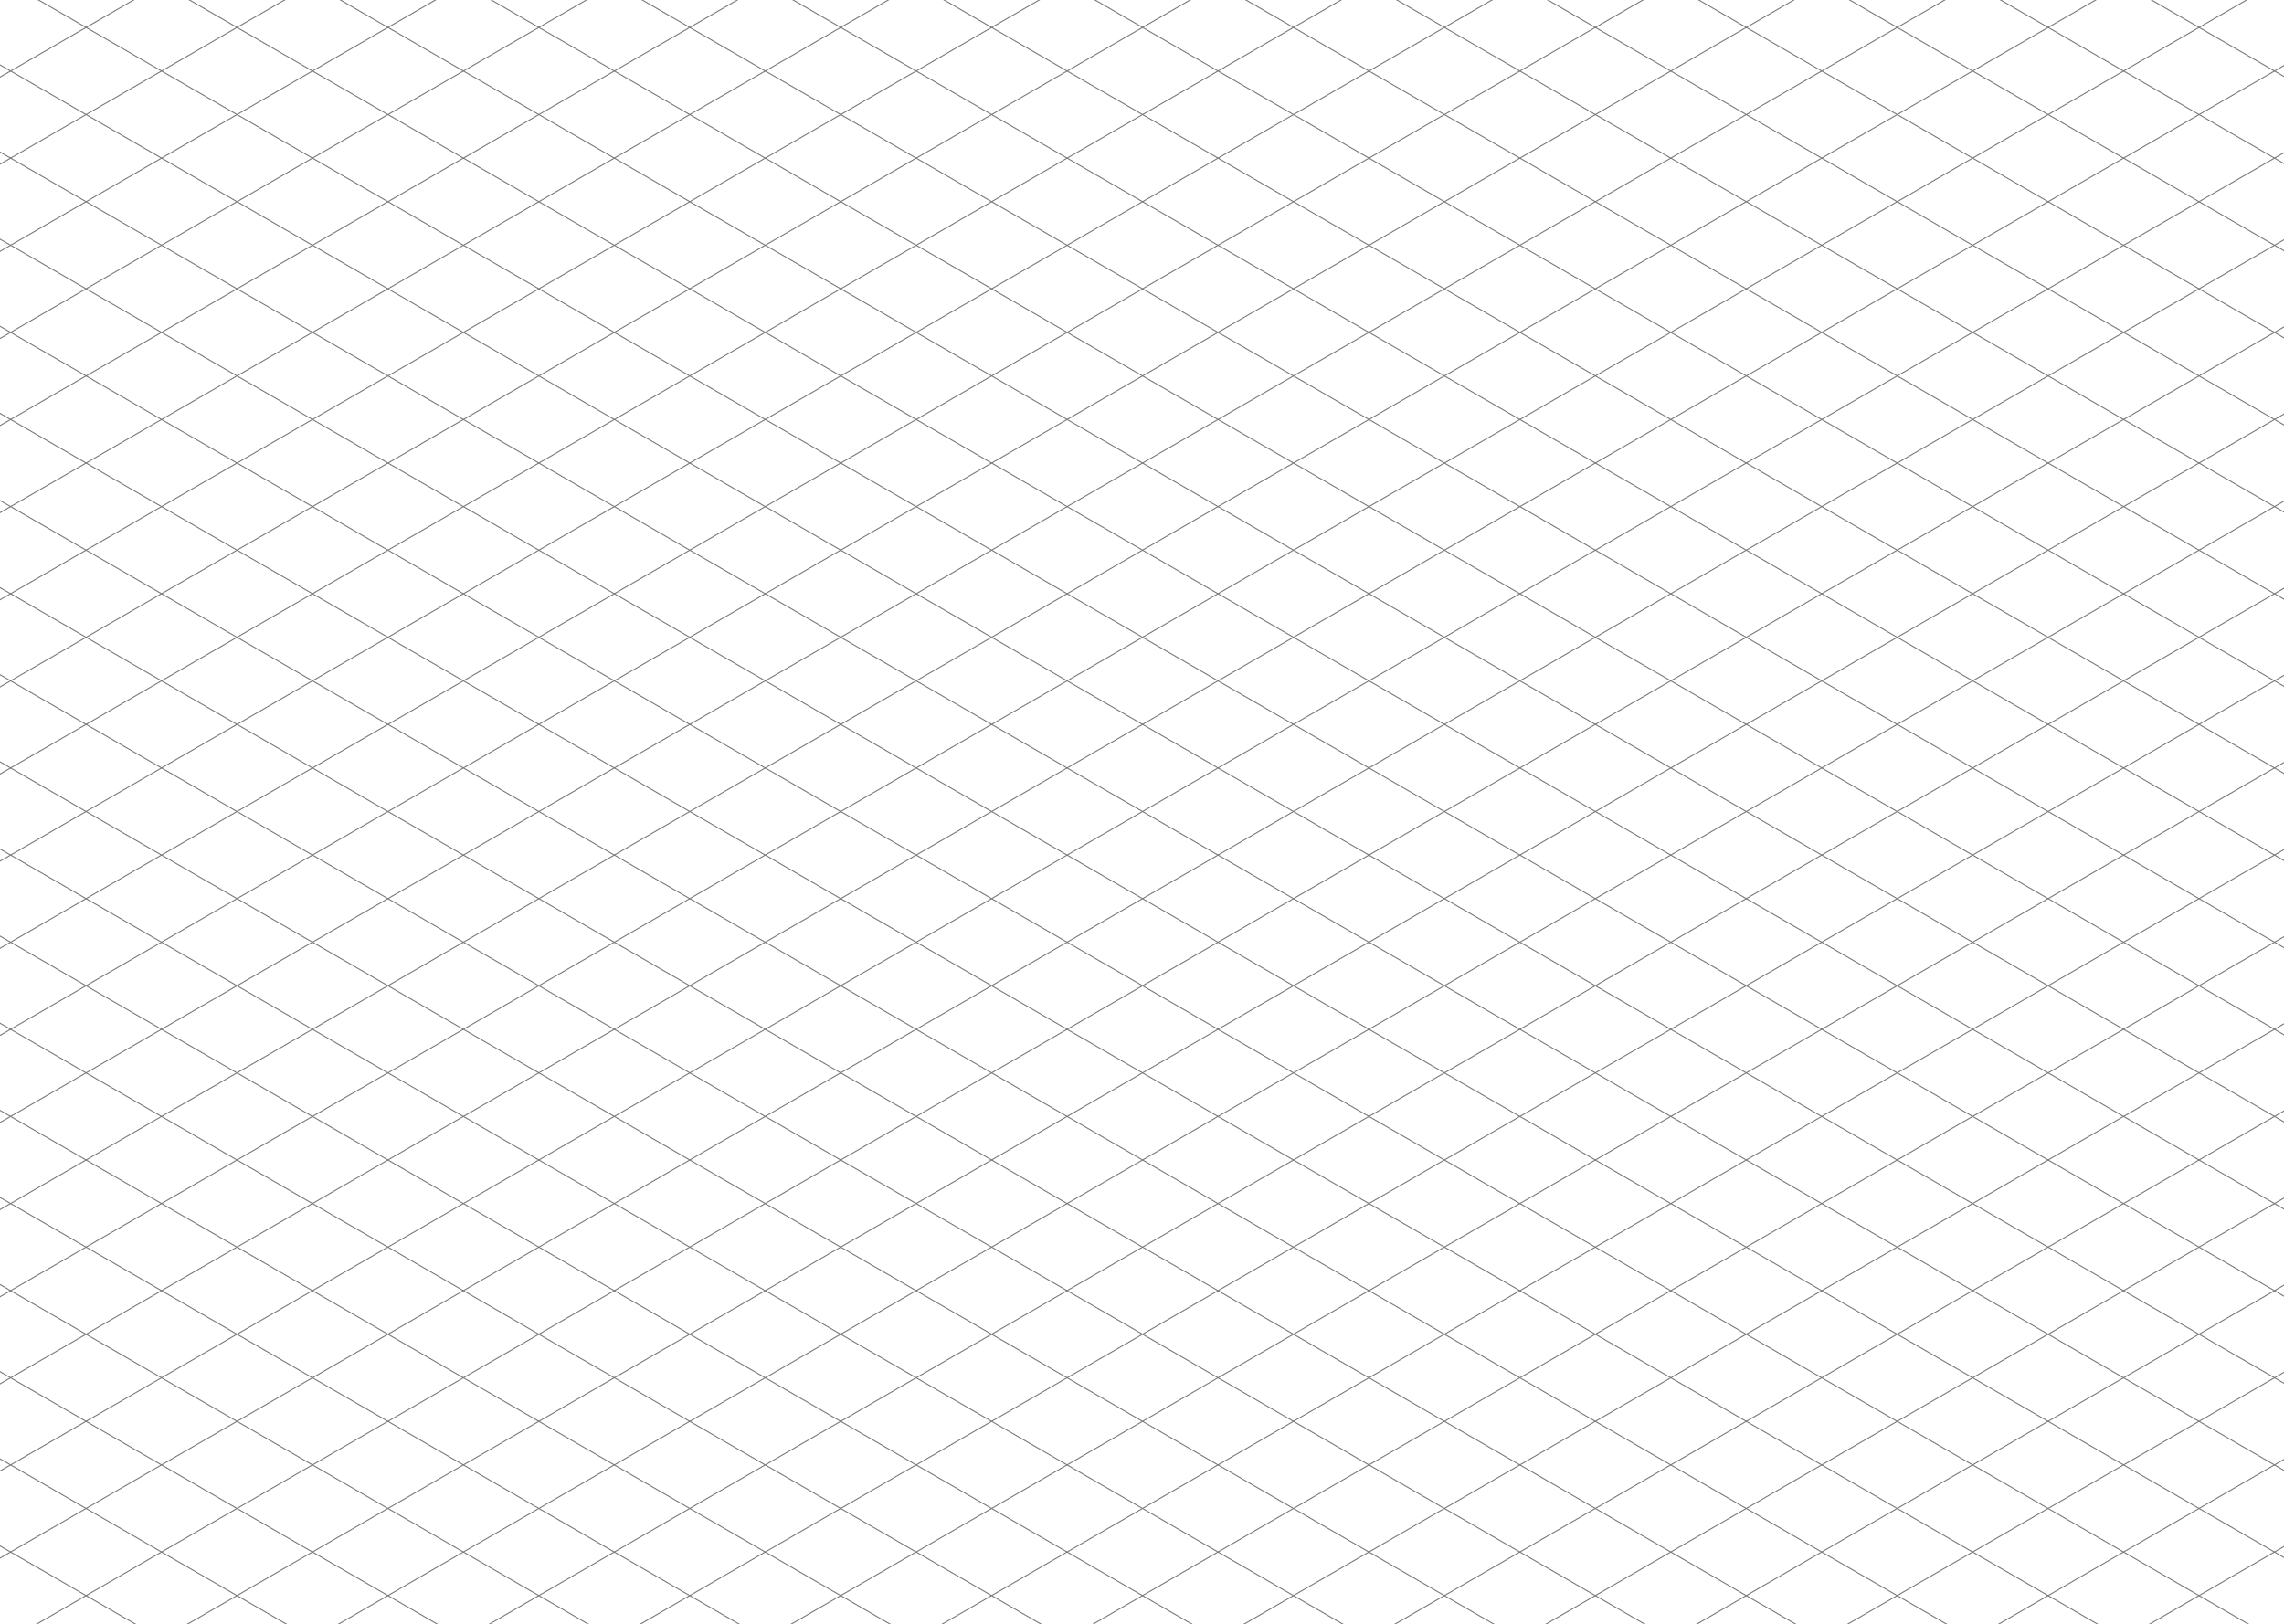 <svg width="2245" height="1597" viewBox="0 0 2245 1597" fill="none" xmlns="http://www.w3.org/2000/svg">
<g clip-path="url(#clip0_502_50)">
<line x1="-3496.25" y1="1837.46" x2="104.491" y2="-241.433" stroke="#797979"/>
<line x1="-3347.9" y1="1837.46" x2="252.84" y2="-241.433" stroke="#797979"/>
<line x1="-3199.55" y1="1837.46" x2="401.189" y2="-241.433" stroke="#797979"/>
<line x1="-3051.2" y1="1837.46" x2="549.538" y2="-241.433" stroke="#797979"/>
<line x1="-2902.85" y1="1837.46" x2="697.887" y2="-241.433" stroke="#797979"/>
<line x1="-2754.51" y1="1837.46" x2="846.235" y2="-241.433" stroke="#797979"/>
<line x1="-2606.16" y1="1837.46" x2="994.584" y2="-241.433" stroke="#797979"/>
<line x1="-2457.81" y1="1837.46" x2="1142.93" y2="-241.433" stroke="#797979"/>
<line x1="-2309.46" y1="1837.46" x2="1291.28" y2="-241.433" stroke="#797979"/>
<line x1="-2161.11" y1="1837.46" x2="1439.63" y2="-241.433" stroke="#797979"/>
<line x1="-2012.76" y1="1837.46" x2="1587.98" y2="-241.433" stroke="#797979"/>
<line x1="-1864.41" y1="1837.46" x2="1736.33" y2="-241.433" stroke="#797979"/>
<line x1="-1716.06" y1="1837.46" x2="1884.68" y2="-241.433" stroke="#797979"/>
<line x1="-1567.71" y1="1837.46" x2="2033.03" y2="-241.433" stroke="#797979"/>
<line x1="-1419.37" y1="1837.46" x2="2181.38" y2="-241.433" stroke="#797979"/>
<line x1="-1271.02" y1="1837.46" x2="2329.72" y2="-241.433" stroke="#797979"/>
<line x1="-1122.67" y1="1837.46" x2="2478.07" y2="-241.433" stroke="#797979"/>
<line x1="-974.319" y1="1837.46" x2="2626.42" y2="-241.433" stroke="#797979"/>
<line x1="-825.97" y1="1837.46" x2="2774.77" y2="-241.433" stroke="#797979"/>
<line x1="-677.622" y1="1837.46" x2="2923.12" y2="-241.433" stroke="#797979"/>
<line x1="-529.273" y1="1837.46" x2="3071.47" y2="-241.433" stroke="#797979"/>
<line x1="-380.924" y1="1837.46" x2="3219.82" y2="-241.433" stroke="#797979"/>
<line x1="-232.575" y1="1837.46" x2="3368.17" y2="-241.433" stroke="#797979"/>
<line x1="-84.226" y1="1837.46" x2="3516.52" y2="-241.433" stroke="#797979"/>
<line x1="64.123" y1="1837.46" x2="3664.86" y2="-241.433" stroke="#797979"/>
<line x1="212.472" y1="1837.46" x2="3813.21" y2="-241.433" stroke="#797979"/>
<line x1="360.82" y1="1837.46" x2="3961.56" y2="-241.433" stroke="#797979"/>
<line x1="509.169" y1="1837.46" x2="4109.91" y2="-241.433" stroke="#797979"/>
<line x1="657.518" y1="1837.46" x2="4258.26" y2="-241.433" stroke="#797979"/>
<line x1="805.867" y1="1837.46" x2="4406.61" y2="-241.433" stroke="#797979"/>
<line x1="954.216" y1="1837.46" x2="4554.96" y2="-241.433" stroke="#797979"/>
<line x1="1102.57" y1="1837.46" x2="4703.31" y2="-241.433" stroke="#797979"/>
<line x1="1250.91" y1="1837.46" x2="4851.65" y2="-241.433" stroke="#797979"/>
<line x1="1399.26" y1="1837.46" x2="5000" y2="-241.433" stroke="#797979"/>
<line x1="1547.61" y1="1837.46" x2="5148.35" y2="-241.433" stroke="#797979"/>
<line x1="1695.96" y1="1837.46" x2="5296.7" y2="-241.433" stroke="#797979"/>
<line x1="1844.31" y1="1837.46" x2="5445.05" y2="-241.433" stroke="#797979"/>
<line x1="1992.66" y1="1837.46" x2="5593.4" y2="-241.433" stroke="#797979"/>
<line x1="2141.01" y1="1837.46" x2="5741.75" y2="-241.433" stroke="#797979"/>
<line y1="-0.5" x2="4157.78" y2="-0.5" transform="matrix(-0.866 -0.5 -0.5 0.866 5742 1837.89)" stroke="#797979"/>
<line y1="-0.5" x2="4157.78" y2="-0.5" transform="matrix(-0.866 -0.5 -0.5 0.866 5593.65 1837.89)" stroke="#797979"/>
<line y1="-0.5" x2="4157.78" y2="-0.5" transform="matrix(-0.866 -0.5 -0.5 0.866 5445.3 1837.89)" stroke="#797979"/>
<line y1="-0.5" x2="4157.78" y2="-0.5" transform="matrix(-0.866 -0.5 -0.5 0.866 5296.95 1837.89)" stroke="#797979"/>
<line y1="-0.5" x2="4157.78" y2="-0.5" transform="matrix(-0.866 -0.5 -0.5 0.866 5148.61 1837.89)" stroke="#797979"/>
<line y1="-0.5" x2="4157.78" y2="-0.5" transform="matrix(-0.866 -0.5 -0.5 0.866 5000.26 1837.89)" stroke="#797979"/>
<line y1="-0.5" x2="4157.78" y2="-0.5" transform="matrix(-0.866 -0.5 -0.5 0.866 4851.91 1837.89)" stroke="#797979"/>
<line y1="-0.5" x2="4157.78" y2="-0.5" transform="matrix(-0.866 -0.5 -0.5 0.866 4703.56 1837.89)" stroke="#797979"/>
<line y1="-0.5" x2="4157.78" y2="-0.5" transform="matrix(-0.866 -0.5 -0.5 0.866 4555.21 1837.89)" stroke="#797979"/>
<line y1="-0.5" x2="4157.78" y2="-0.5" transform="matrix(-0.866 -0.5 -0.5 0.866 4406.86 1837.89)" stroke="#797979"/>
<line y1="-0.5" x2="4157.78" y2="-0.5" transform="matrix(-0.866 -0.5 -0.5 0.866 4258.51 1837.89)" stroke="#797979"/>
<line y1="-0.5" x2="4157.78" y2="-0.5" transform="matrix(-0.866 -0.5 -0.5 0.866 4110.16 1837.89)" stroke="#797979"/>
<line y1="-0.5" x2="4157.78" y2="-0.5" transform="matrix(-0.866 -0.5 -0.5 0.866 3961.81 1837.89)" stroke="#797979"/>
<line y1="-0.5" x2="4157.78" y2="-0.5" transform="matrix(-0.866 -0.5 -0.5 0.866 3813.46 1837.89)" stroke="#797979"/>
<line y1="-0.5" x2="4157.78" y2="-0.5" transform="matrix(-0.866 -0.5 -0.5 0.866 3665.12 1837.89)" stroke="#797979"/>
<line y1="-0.5" x2="4157.78" y2="-0.5" transform="matrix(-0.866 -0.5 -0.5 0.866 3516.77 1837.89)" stroke="#797979"/>
<line y1="-0.5" x2="4157.78" y2="-0.5" transform="matrix(-0.866 -0.5 -0.5 0.866 3368.42 1837.89)" stroke="#797979"/>
<line y1="-0.5" x2="4157.78" y2="-0.5" transform="matrix(-0.866 -0.5 -0.5 0.866 3220.07 1837.89)" stroke="#797979"/>
<line y1="-0.5" x2="4157.78" y2="-0.5" transform="matrix(-0.866 -0.5 -0.5 0.866 3071.72 1837.89)" stroke="#797979"/>
<line y1="-0.5" x2="4157.78" y2="-0.5" transform="matrix(-0.866 -0.5 -0.5 0.866 2923.37 1837.89)" stroke="#797979"/>
<line y1="-0.5" x2="4157.78" y2="-0.5" transform="matrix(-0.866 -0.5 -0.5 0.866 2775.02 1837.89)" stroke="#797979"/>
<line y1="-0.5" x2="4157.78" y2="-0.5" transform="matrix(-0.866 -0.5 -0.5 0.866 2626.67 1837.89)" stroke="#797979"/>
<line y1="-0.5" x2="4157.78" y2="-0.5" transform="matrix(-0.866 -0.5 -0.5 0.866 2478.33 1837.89)" stroke="#797979"/>
<line y1="-0.5" x2="4157.78" y2="-0.5" transform="matrix(-0.866 -0.5 -0.5 0.866 2329.98 1837.89)" stroke="#797979"/>
<line y1="-0.5" x2="4157.78" y2="-0.5" transform="matrix(-0.866 -0.5 -0.5 0.866 2181.63 1837.89)" stroke="#797979"/>
<line y1="-0.5" x2="4157.78" y2="-0.5" transform="matrix(-0.866 -0.5 -0.5 0.866 2033.28 1837.89)" stroke="#797979"/>
<line y1="-0.5" x2="4157.78" y2="-0.5" transform="matrix(-0.866 -0.5 -0.5 0.866 1884.93 1837.89)" stroke="#797979"/>
<line y1="-0.5" x2="4157.78" y2="-0.5" transform="matrix(-0.866 -0.5 -0.5 0.866 1736.58 1837.89)" stroke="#797979"/>
<line y1="-0.5" x2="4157.78" y2="-0.5" transform="matrix(-0.866 -0.5 -0.5 0.866 1588.23 1837.89)" stroke="#797979"/>
<line y1="-0.5" x2="4157.78" y2="-0.5" transform="matrix(-0.866 -0.5 -0.5 0.866 1439.88 1837.89)" stroke="#797979"/>
<line y1="-0.5" x2="4157.78" y2="-0.5" transform="matrix(-0.866 -0.5 -0.5 0.866 1291.53 1837.89)" stroke="#797979"/>
<line y1="-0.5" x2="4157.78" y2="-0.5" transform="matrix(-0.866 -0.5 -0.5 0.866 1143.18 1837.89)" stroke="#797979"/>
<line y1="-0.5" x2="4157.78" y2="-0.5" transform="matrix(-0.866 -0.5 -0.5 0.866 994.836 1837.89)" stroke="#797979"/>
<line y1="-0.5" x2="4157.78" y2="-0.5" transform="matrix(-0.866 -0.5 -0.5 0.866 846.488 1837.89)" stroke="#797979"/>
<line y1="-0.5" x2="4157.78" y2="-0.5" transform="matrix(-0.866 -0.5 -0.5 0.866 698.139 1837.89)" stroke="#797979"/>
<line y1="-0.5" x2="4157.78" y2="-0.5" transform="matrix(-0.866 -0.5 -0.5 0.866 549.79 1837.89)" stroke="#797979"/>
<line y1="-0.5" x2="4157.78" y2="-0.5" transform="matrix(-0.866 -0.5 -0.5 0.866 401.44 1837.89)" stroke="#797979"/>
<line y1="-0.5" x2="4157.78" y2="-0.5" transform="matrix(-0.866 -0.5 -0.5 0.866 253.092 1837.89)" stroke="#797979"/>
<line y1="-0.5" x2="4157.78" y2="-0.5" transform="matrix(-0.866 -0.5 -0.5 0.866 104.743 1837.89)" stroke="#797979"/>
</g>
<defs>
<clipPath id="clip0_502_50">
<rect width="2245" height="1597" fill="white"/>
</clipPath>
</defs>
</svg>
